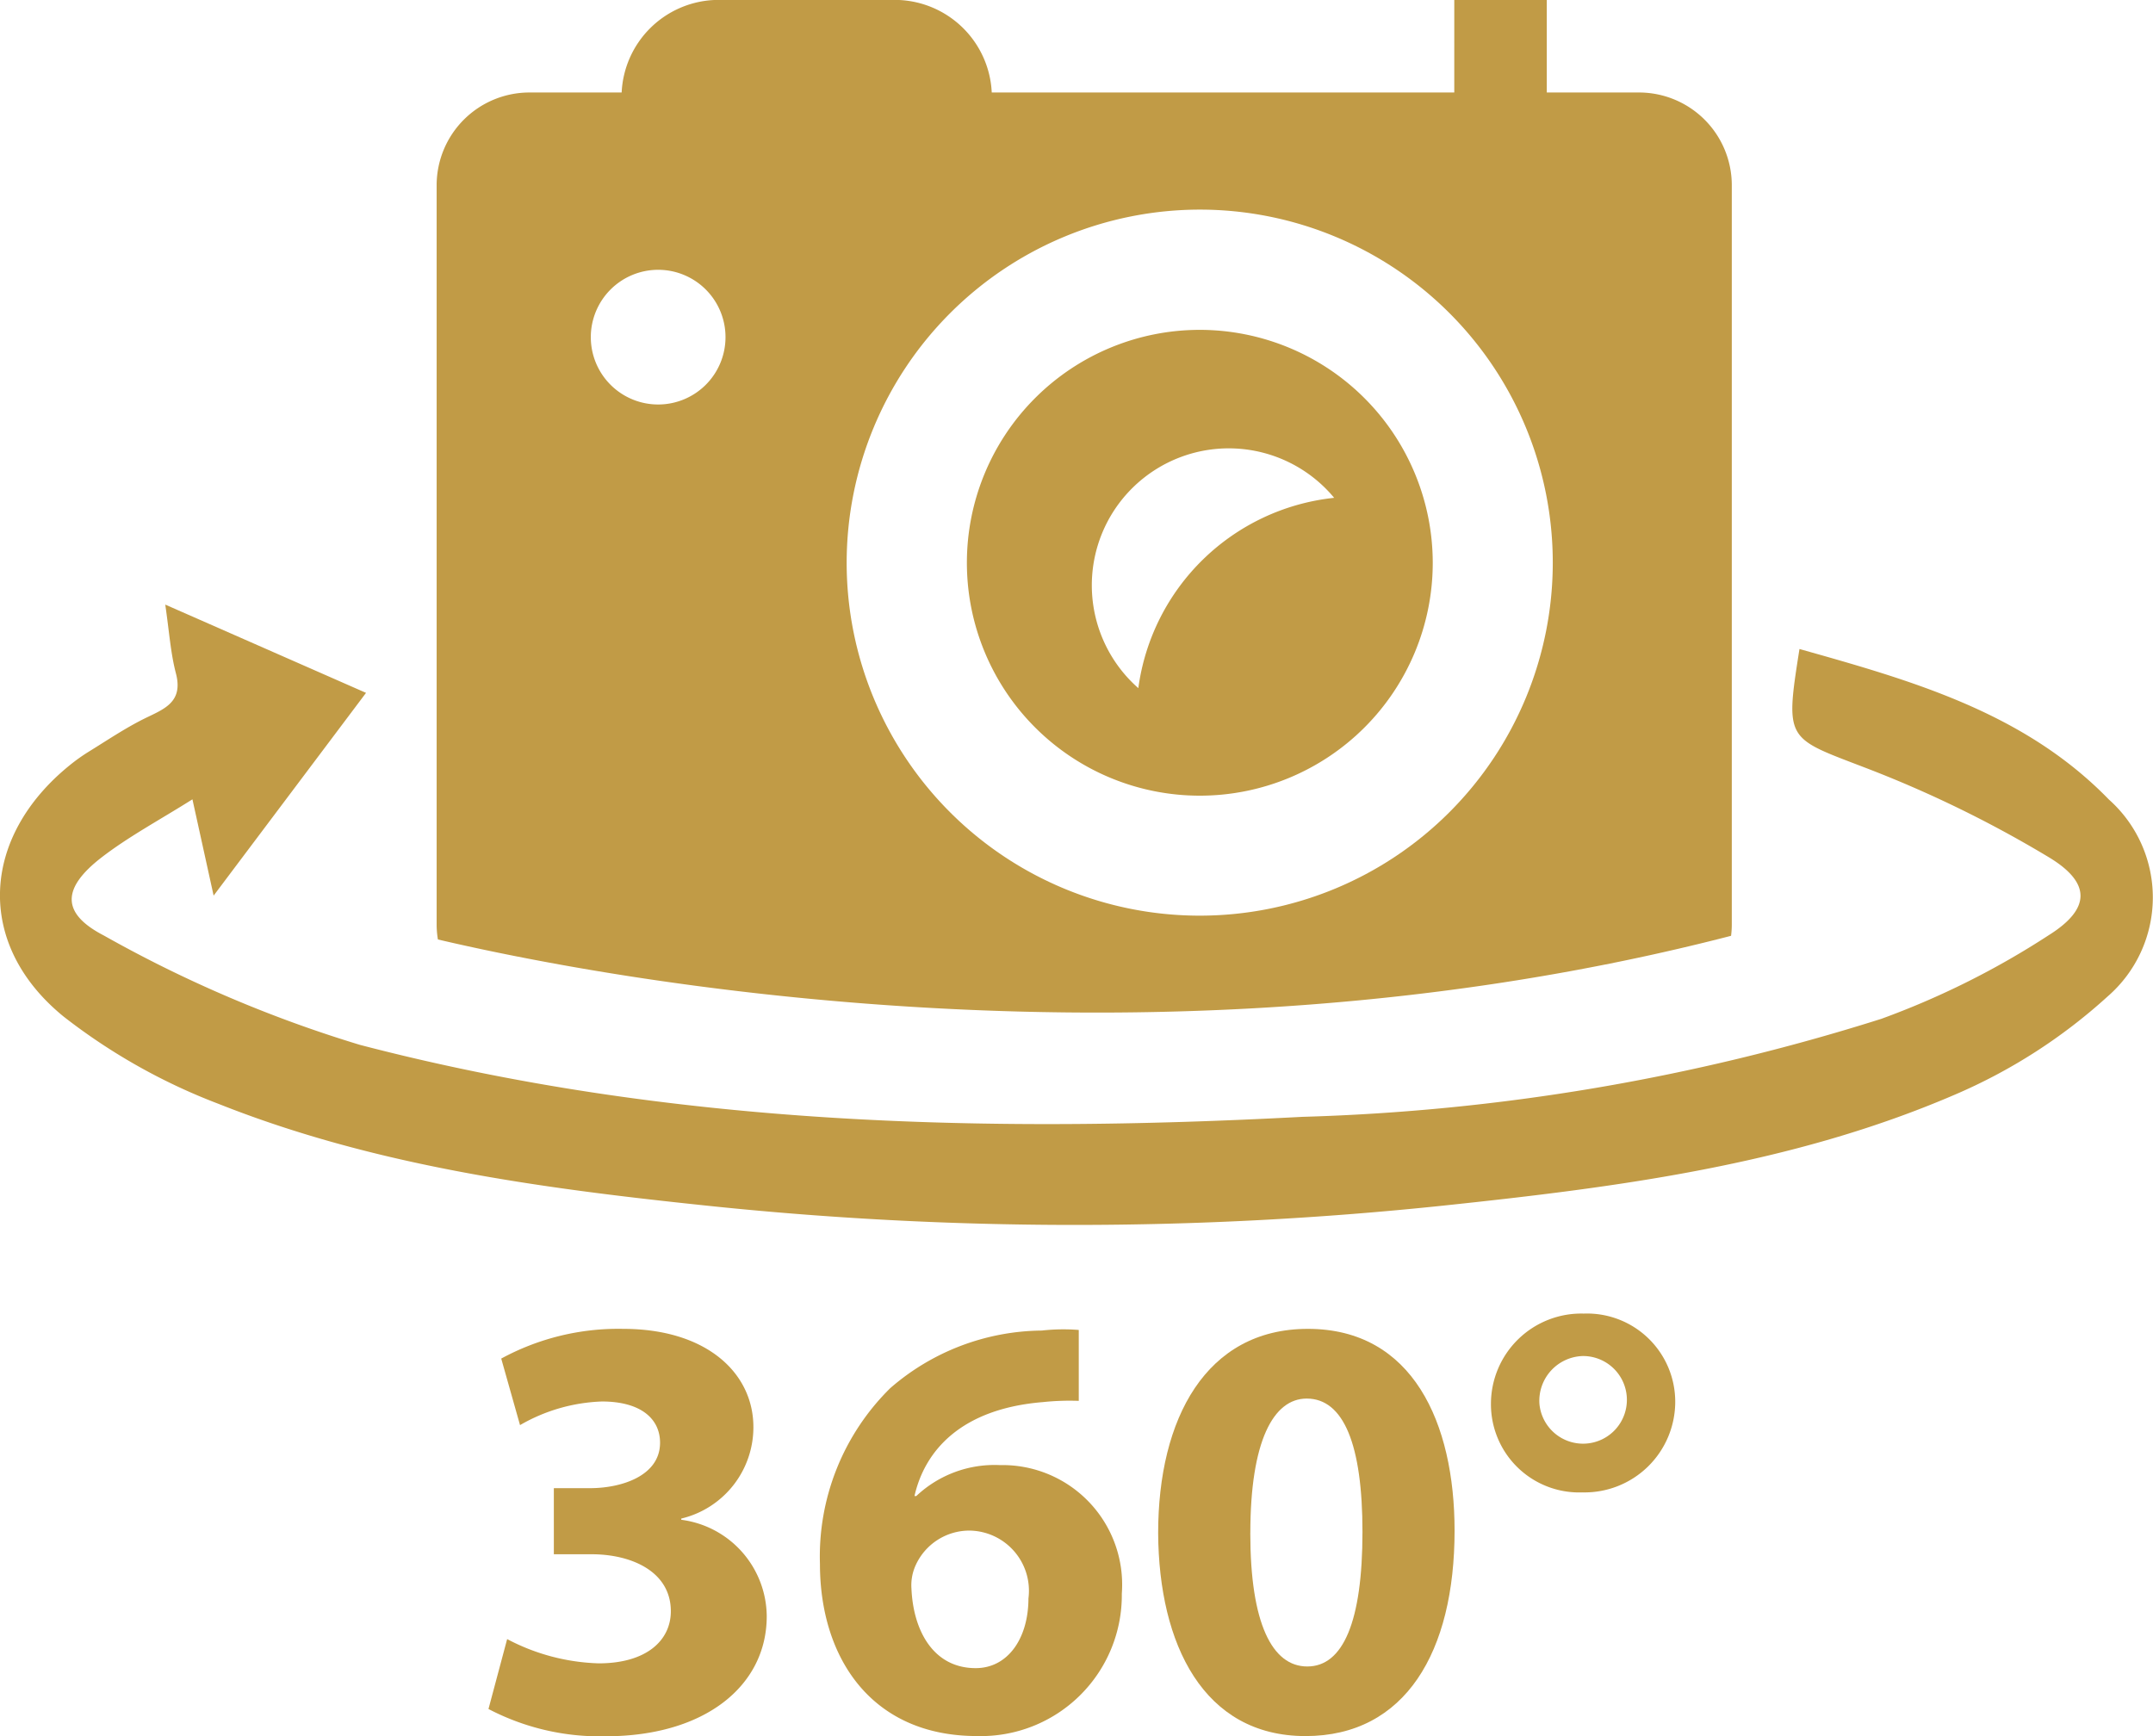 <svg xmlns="http://www.w3.org/2000/svg" xmlns:xlink="http://www.w3.org/1999/xlink" width="64.702" height="52.178" viewBox="0 0 64.702 52.178">
  <defs>
    <clipPath id="clip-path">
      <rect id="Rectangle_168" data-name="Rectangle 168" width="64.702" height="52.178" fill="#C19B46"/>
    </clipPath>
  </defs>
  <g id="Group_662" data-name="Group 662" clip-path="url(#clip-path)">
    <path id="Path_519" data-name="Path 519" d="M132.742,42.9a7,7,0,1,0,7,7,7.007,7.007,0,0,0-7-7m-1.848,10.768a4.116,4.116,0,1,1,5.885-5.72,6.646,6.646,0,0,0-5.885,5.72" transform="translate(-96.685 -32.986)" fill="#C19B46"/>
    <path id="Path_520" data-name="Path 520" d="M95.678,28.126A2.751,2.751,0,0,0,95.7,27.8V5.56a2.789,2.789,0,0,0-2.78-2.78h-2.78V0h-2.78V2.78h-13.9A2.921,2.921,0,0,0,70.678,0h-5.56a2.921,2.921,0,0,0-2.78,2.78h-2.78a2.789,2.789,0,0,0-2.78,2.78V27.8a2.768,2.768,0,0,0,.038.436c4.886,1.146,21.552,4.371,38.862-.11M79.714,6.3A10.61,10.61,0,1,1,69.1,16.914,10.621,10.621,0,0,1,79.714,6.3M63.435,8.109a2.024,2.024,0,1,1-2.024,2.022,2.025,2.025,0,0,1,2.024-2.022" transform="translate(-43.656)" fill="#C19B46"/>
    <path id="Path_521" data-name="Path 521" d="M4.968,78.628,11,81.28,6.42,87.374,5.783,84.48C4.8,85.1,3.862,85.6,3.041,86.235c-1.157.9-1.233,1.659.082,2.339a38.259,38.259,0,0,0,7.692,3.285c9.286,2.427,18.789,2.67,28.318,2.164a63.665,63.665,0,0,0,17.405-2.946,24.659,24.659,0,0,0,5.036-2.517c1.259-.791,1.27-1.568.008-2.333a34.874,34.874,0,0,0-5.556-2.708c-2.343-.9-2.385-.794-1.948-3.557,3.4.956,6.76,1.91,9.3,4.525a3.94,3.94,0,0,1-.042,5.92,16.407,16.407,0,0,1-4.6,2.954c-4.88,2.1-10.109,2.775-15.344,3.328a105.879,105.879,0,0,1-22.256-.008c-4.958-.521-9.9-1.194-14.57-3.049A17.9,17.9,0,0,1,1.913,91.01c-2.667-2.17-2.494-5.393.19-7.561a5.52,5.52,0,0,1,.562-.4c.548-.338,1.084-.7,1.66-.988.591-.292,1.193-.486.961-1.37-.159-.608-.2-1.246-.319-2.06" transform="translate(0 -60.456)" fill="#C19B46"/>
    <path id="Path_522" data-name="Path 522" d="M64.065,182.126a6.265,6.265,0,0,0,2.751.729c1.439,0,2.168-.692,2.168-1.566,0-1.184-1.166-1.713-2.386-1.713h-1.13V177.59H66.56c.929,0,2.1-.364,2.1-1.366,0-.71-.565-1.239-1.749-1.239a5.255,5.255,0,0,0-2.459.71l-.565-2a7.367,7.367,0,0,1,3.661-.893c2.514,0,3.917,1.33,3.917,2.951a2.822,2.822,0,0,1-2.168,2.751v.036a2.947,2.947,0,0,1,2.569,2.9c0,2.077-1.84,3.607-4.846,3.607a7.215,7.215,0,0,1-3.516-.82Z" transform="translate(-48.824 -132.863)" fill="#C19B46"/>
    <path id="Path_523" data-name="Path 523" d="M114.394,175.027a7.631,7.631,0,0,0-1.075.037c-2.459.2-3.552,1.457-3.862,2.823h.055a3.426,3.426,0,0,1,2.514-.929,3.594,3.594,0,0,1,3.662,3.862,4.236,4.236,0,0,1-4.354,4.281c-3.17,0-4.718-2.35-4.718-5.173a7.1,7.1,0,0,1,2.113-5.283,7.032,7.032,0,0,1,4.554-1.731,5.8,5.8,0,0,1,1.111-.018Zm-1.512,5.939a1.809,1.809,0,0,0-1.767-2.04,1.773,1.773,0,0,0-1.621,1.038,1.451,1.451,0,0,0-.128.71c.055,1.257.656,2.386,1.931,2.386.966,0,1.585-.893,1.585-2.1" transform="translate(-81.975 -132.924)" fill="#C19B46"/>
    <path id="Path_524" data-name="Path 524" d="M159.507,178.865c0,3.643-1.476,6.176-4.481,6.176-3.061,0-4.408-2.751-4.427-6.1,0-3.443,1.439-6.139,4.5-6.139,3.151,0,4.408,2.824,4.408,6.066m-6.139.073c0,2.714.656,4.008,1.713,4.008,1.075,0,1.658-1.348,1.658-4.044,0-2.624-.565-4.008-1.676-4.008-1,0-1.694,1.275-1.694,4.044" transform="translate(-115.794 -132.863)" fill="#C19B46"/>
    <path id="Path_525" data-name="Path 525" d="M199.408,173.488a2.725,2.725,0,0,1-2.787,2.714,2.651,2.651,0,0,1-2.751-2.66,2.715,2.715,0,0,1,2.787-2.714,2.651,2.651,0,0,1,2.751,2.66m-4.081.055a1.317,1.317,0,1,0,1.294-1.439,1.346,1.346,0,0,0-1.294,1.439" transform="translate(-149.064 -131.348)" fill="#C19B46"/>
  </g>
</svg>
